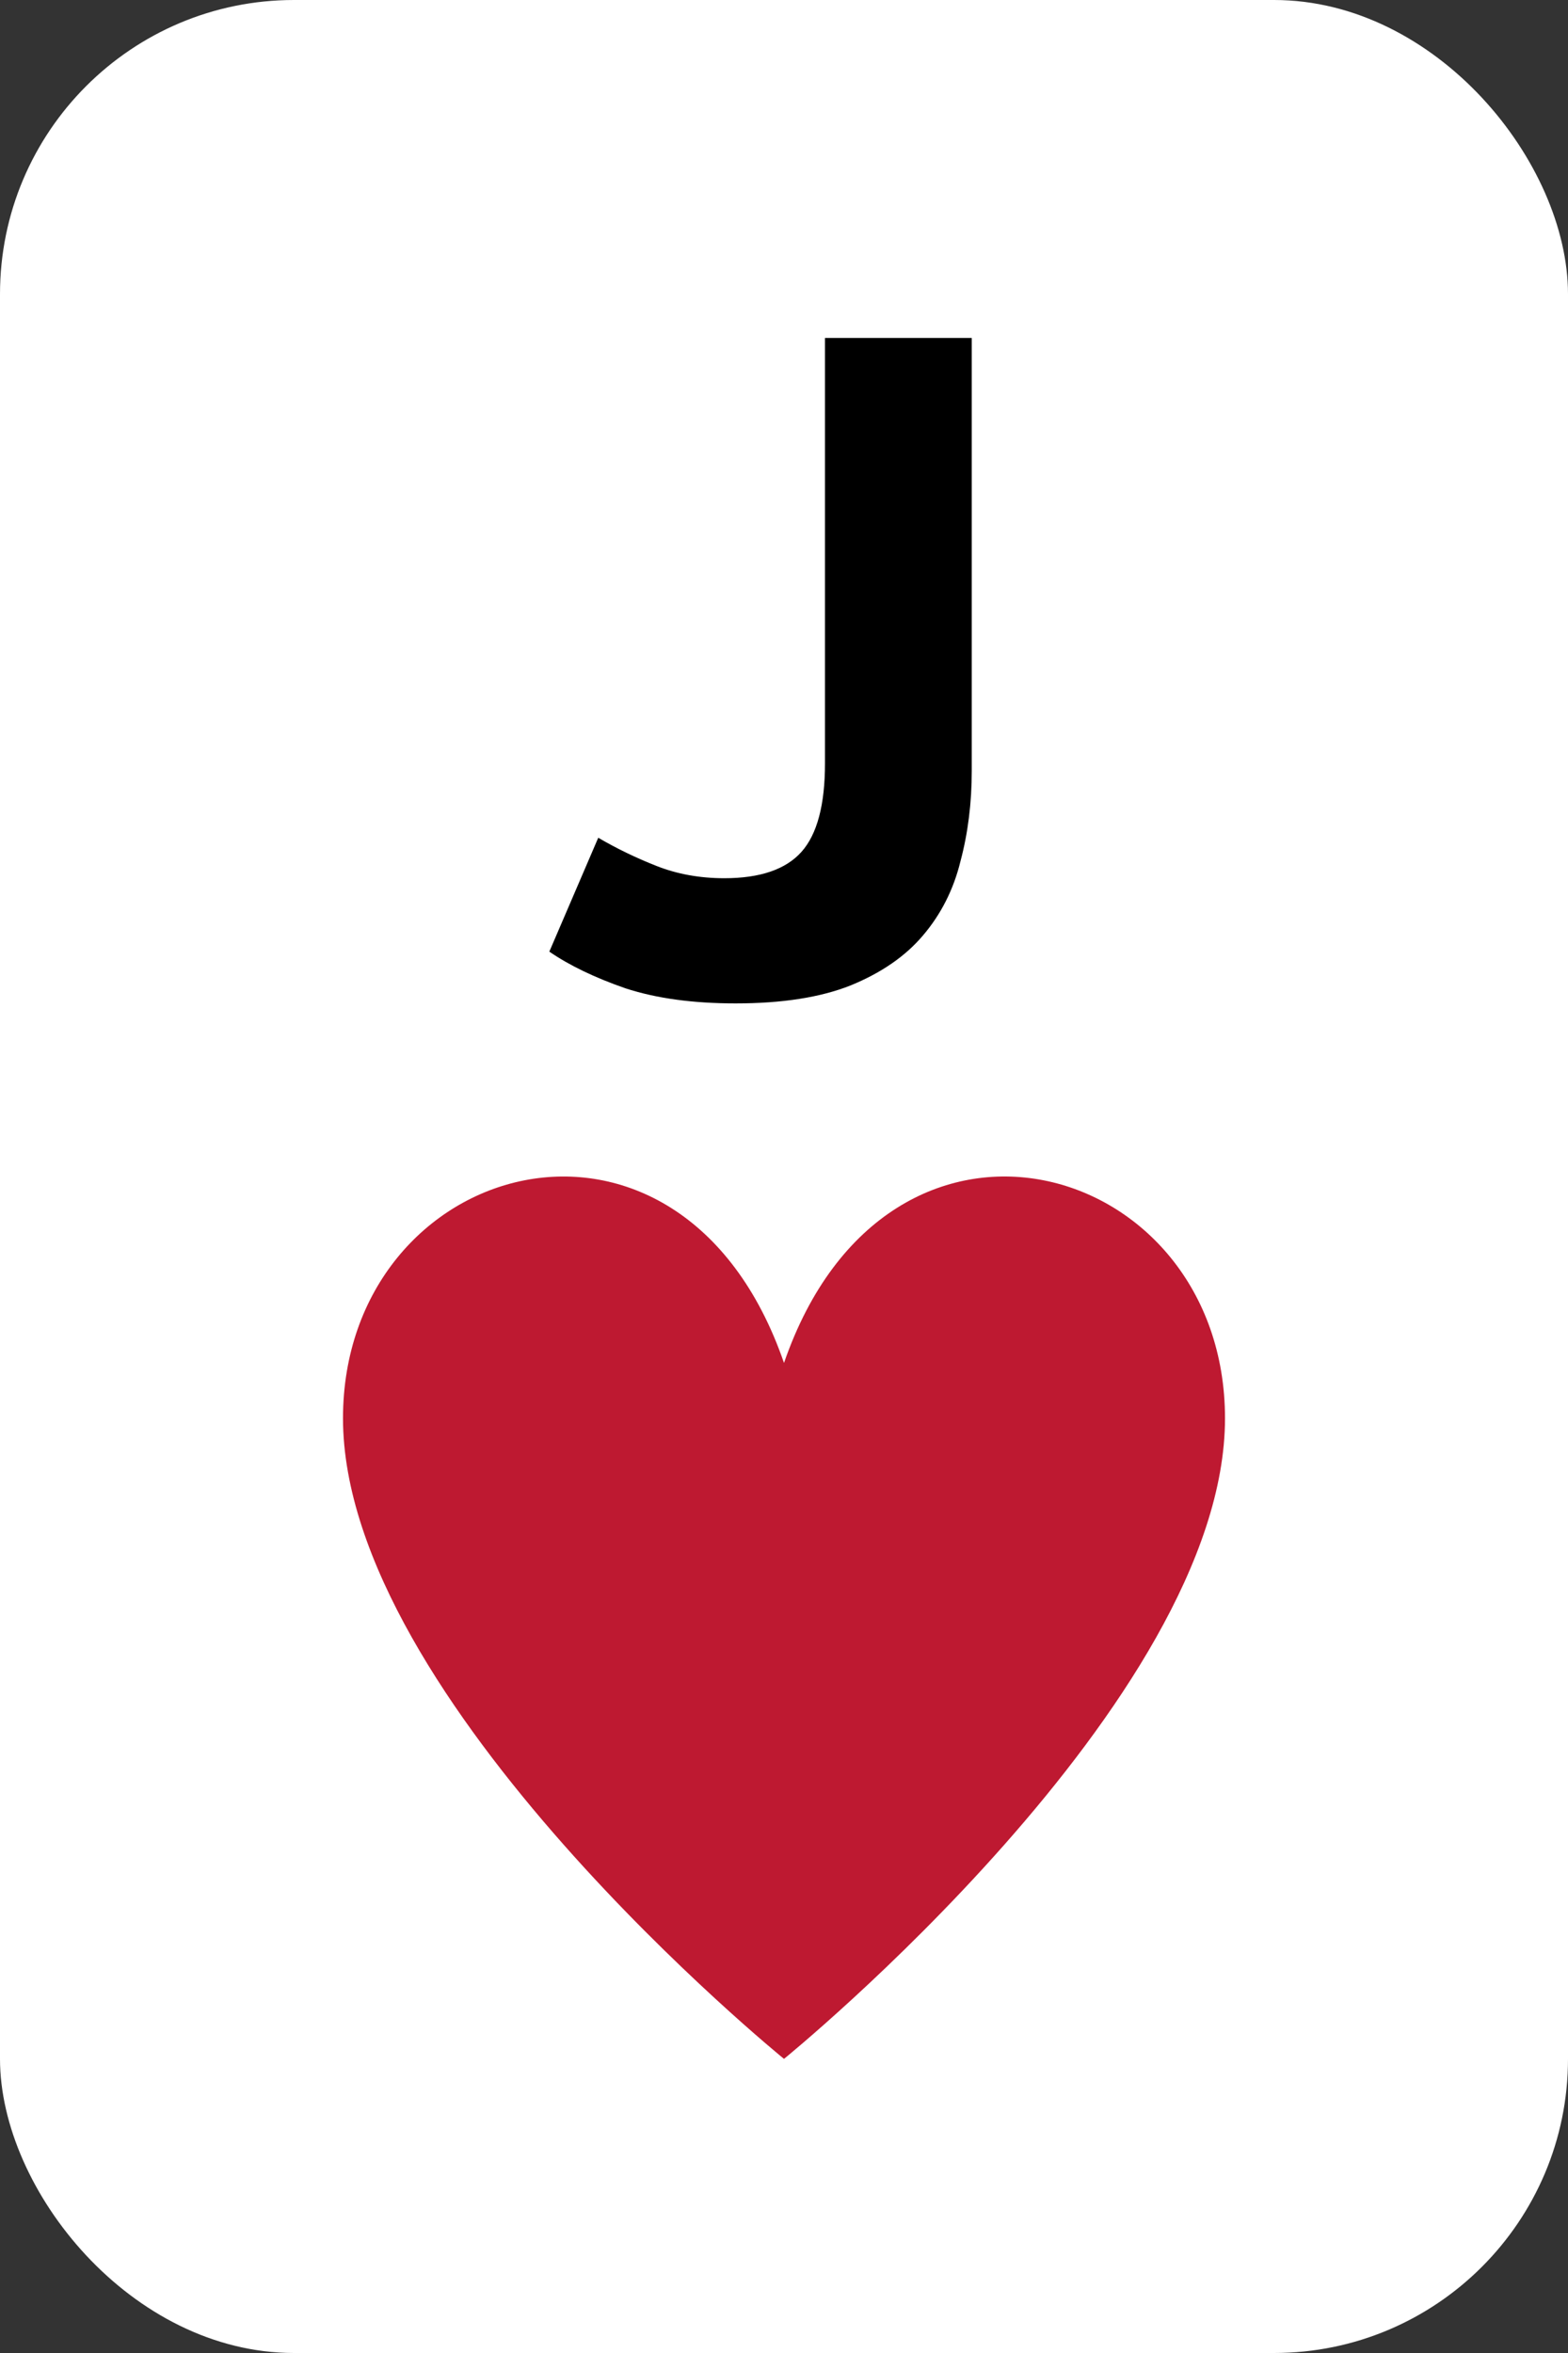 <svg width="160" height="240" viewBox="0 0 160 240" fill="none" xmlns="http://www.w3.org/2000/svg">
<rect x="0" y="0" width="160" height="240" fill="#333333" stroke="none"/>
<rect width="160" height="240" rx="30" fill="white"/>
<path d="M35 144.664C35 118.15 69.412 108.323 80 139.016C90.588 108.32 125 118.147 125 144.664C125 173.473 80 210 80 210C80 210 35 173.473 35 144.664Z" fill="#BE1931"/>
<path d="M99.158 78.632C99.158 81.896 98.774 84.968 98.006 87.848C97.302 90.728 96.022 93.256 94.166 95.432C92.374 97.544 89.91 99.24 86.774 100.52C83.702 101.736 79.798 102.344 75.062 102.344C70.71 102.344 66.966 101.832 63.83 100.808C60.694 99.72 58.102 98.472 56.054 97.064L61.046 85.448C62.902 86.536 64.886 87.496 66.998 88.328C69.11 89.16 71.414 89.576 73.91 89.576C77.558 89.576 80.182 88.68 81.782 86.888C83.382 85.096 84.182 82.088 84.182 77.864V34.472H99.158V78.632Z" fill="black"/>
</svg>
